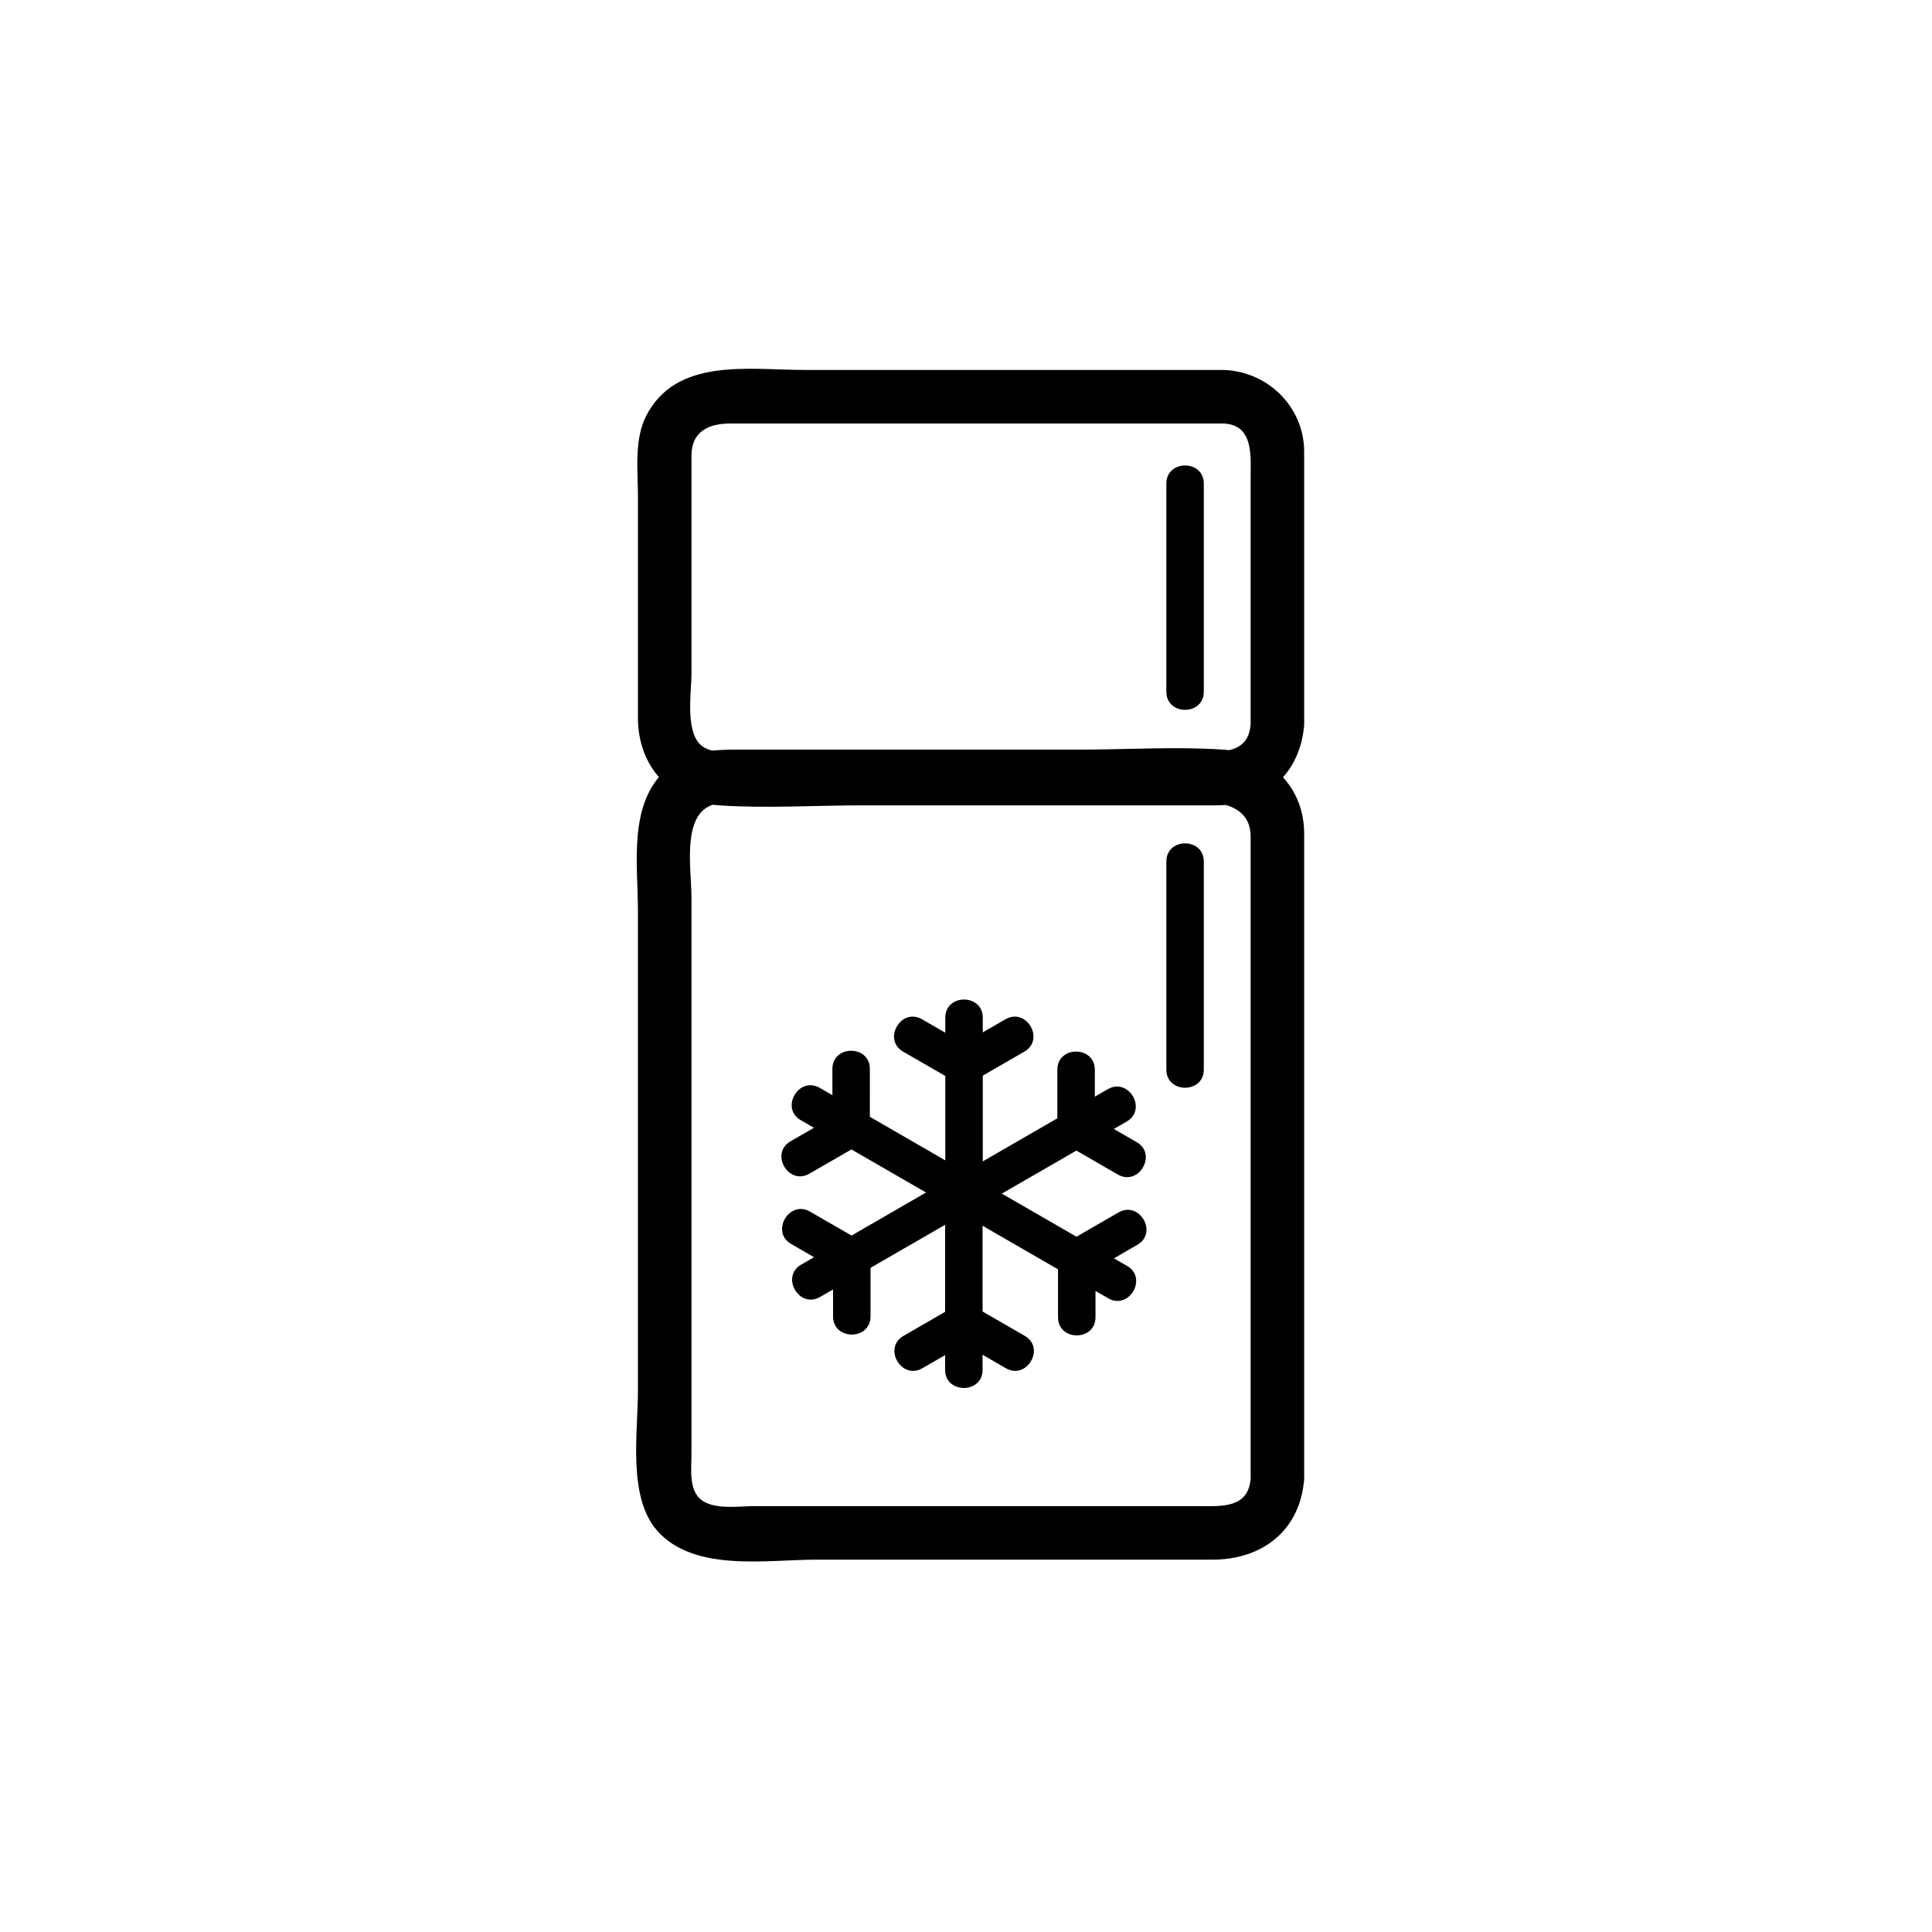 <?xml version="1.0" encoding="iso-8859-1"?>
<!-- Generator: Adobe Illustrator 16.0.3, SVG Export Plug-In . SVG Version: 6.00 Build 0)  -->
<!DOCTYPE svg PUBLIC "-//W3C//DTD SVG 1.1//EN" "http://www.w3.org/Graphics/SVG/1.1/DTD/svg11.dtd">
<svg version="1.1" xmlns="http://www.w3.org/2000/svg" xmlns:xlink="http://www.w3.org/1999/xlink" x="0px" y="0px" width="361px"
	 height="361px" viewBox="0 0 361 361" style="enable-background:new 0 0 361 361;" xml:space="preserve">
<g id="scene_x5F_freezer">
	<g>
		<g>
			<path style="fill:#000000;" d="M233.686,276.238c-0.386,5.729-5.707,5.186-9.789,5.186c-5.636,0-11.271,0-16.905,0
				c-15.871,0-31.743,0-47.614,0c-6.128,0-12.256,0-18.384,0c-2.811,0-6.615,0.602-9.225-0.708
				c-3.222-1.617-2.568-5.975-2.568-8.938c0-4.939,0-9.879,0-14.818c0-29.792,0-59.585,0-89.377c0-5.538-2.292-17.514,6.048-17.514
				c11.139,0,22.277,0,33.415,0c15.411,0,30.822,0,46.234,0c5.852,0,18.788-2.535,18.788,6.242c0,26.036,0,52.071,0,78.107
				C233.686,248.356,233.686,262.298,233.686,276.238c0,6.448,10,6.448,10,0c0-23.146,0-46.292,0-69.438c0-13.881,0-27.761,0-41.642
				c0-3.127,0-6.255,0-9.382c0-8.869-6.553-15.128-15.186-15.709c-8.843-0.595-17.931,0-26.788,0c-15.832,0-31.665,0-47.497,0
				c-5.369,0-10.737,0-16.106,0c-4.831,0-9.582,0.152-13.483,3.587c-7.332,6.454-5.426,17.765-5.426,26.563
				c0,29.889,0,59.777,0,89.666c0,7.733-1.955,19.818,3.587,26.115c6.885,7.822,20.433,5.426,29.795,5.426
				c18.696,0,37.393,0,56.088,0c5.976,0,11.952,0,17.928,0c9.308,0,16.438-5.517,17.088-15.186
				C244.119,269.798,234.116,269.84,233.686,276.238z"/>
		</g>
	</g>
	<g id="buegeleisen_6_" style="display:none;">
		<g style="display:inline;">
			<g>
				<path style="fill:#000000;" d="M253.74,279.667c-0.229,2.271-14.503,0.999-16.25,0.999c-1.748,0.001-16.021,1.273-16.25-0.999
					c-0.854-8.468,0-17.463,0-25.963c0-15.986,0-31.973,0-47.959c0-6.066,0-12.134,0-18.2c0-1.625-0.883-6.16,0.293-7.585
					c0.074-0.089-1.234-0.999,0.46,0.139c-0.136-0.091,1.265,1.149,1.655,1.534c1.773,1.746,3.346,3.713,4.839,5.699
					c4.051,5.388,7.639,11.131,11.136,16.887c5.16,8.495,10.021,17.187,14.636,25.99c0.456,0.871-0.519-3.93-0.519-1.035
					c0,1.706,0,3.413,0,5.119c0,5.852,0,11.703,0,17.555C253.74,261.121,253.74,270.394,253.74,279.667c0,6.448,10,6.448,10,0
					c0-12.158,0-24.315,0-36.474c0-4.989,0-9.979,0-14.97c0-3.185-2.927-6.989-4.371-9.643c-7.63-14.024-15.564-28.286-25.678-40.7
					c-3.882-4.765-9.651-10.675-16.31-7.061c-5.069,2.752-6.142,7.44-6.142,12.654c0,27.693,0,55.387,0,83.08
					c0,8.863-2.157,24.112,11.168,24.112c6.34,0,12.68,0,19.021-0.001c5.582,0,13.565,1.337,18.202-2.488
					c2.727-2.25,3.764-5.079,4.109-8.511C264.387,273.252,254.381,273.314,253.74,279.667z"/>
			</g>
		</g>
		<g style="display:inline;">
			<g>
				<path style="fill:#000000;" d="M281.832,233.333c0,17.778,0,35.556,0,53.334c0,6.448,10,6.448,10,0c0-17.778,0-35.556,0-53.334
					C291.832,226.885,281.832,226.885,281.832,233.333L281.832,233.333z"/>
			</g>
		</g>
		<g style="display:inline;">
			<g>
				<path style="fill:#000000;" d="M221.083,291.332c21.806,0,43.611,0.001,65.417,0.001c6.448,0,6.448-10,0-10
					c-21.806,0-43.611-0.001-65.417-0.001C214.635,281.332,214.635,291.332,221.083,291.332L221.083,291.332z"/>
			</g>
		</g>
		<g style="display:inline;">
			<g>
				<path style="fill:#000000;" d="M260.166,237.104c0,6.757,0,13.513,0,20.27c0,4.514,7,4.514,7,0c0-6.757,0-13.513,0-20.27
					C267.166,232.59,260.166,232.59,260.166,237.104L260.166,237.104z"/>
			</g>
		</g>
	</g>
	<path style="fill:none;stroke:#000000;stroke-miterlimit:10;" d="M44.239,121.792"/>
	<g>
		<g>
			<path style="fill:#000000;" d="M217.936,160.973c0,12.963,0,25.927,0,38.89c0,4.514,7,4.514,7,0c0-12.963,0-25.927,0-38.89
				C224.936,156.459,217.936,156.459,217.936,160.973L217.936,160.973z"/>
		</g>
	</g>
	<g>
		<g>
			<path style="fill:#000000;" d="M233.686,135.297c-0.386,5.729-5.707,5.186-9.789,5.186c-5.636,0-11.271,0-16.905,0
				c-15.871,0-31.743,0-47.614,0c-6.128,0-12.256,0-18.384,0c-2.811,0-6.615,0.602-9.225-0.708
				c-3.98-1.997-2.568-10.274-2.568-13.786c0-7.847,0-15.693,0-23.539c0-5.752,0-11.505,0-17.257c0-4.759,3.419-6.066,7.408-6.066
				c12.305,0,24.61,0,36.916,0c14.935,0,29.869,0,44.804,0c3.317,0,6.636,0,9.953,0c6.048,0,5.405,6.101,5.405,10.237
				C233.686,104.674,233.686,119.985,233.686,135.297c0,6.449,10,6.449,10,0c0-12.191,0-24.383,0-36.575c0-4.77,0-9.539,0-14.309
				c0-8.553-7.075-15.288-15.527-15.288c-25.978,0-51.956,0-77.933,0c-10.299,0-23.967-2.412-29.542,8.698
				c-2.21,4.405-1.483,10.235-1.483,15.021c0,7.785,0,15.57,0,23.355c0,5.97,0,11.94,0,17.91c0,9.108,6.047,15.758,15.186,16.373
				c8.843,0.595,17.931,0,26.789,0c17.162,0,34.324,0,51.487,0c4.835,0,9.669,0,14.504,0c9.145,0,15.898-5.937,16.521-15.186
				C244.119,128.856,234.116,128.898,233.686,135.297z"/>
		</g>
	</g>
	<g>
		<g>
			<path style="fill:#000000;" d="M217.936,90.359c0,12.963,0,25.927,0,38.89c0,4.514,7,4.514,7,0c0-12.963,0-25.927,0-38.89
				C224.936,85.845,217.936,85.845,217.936,90.359L217.936,90.359z"/>
		</g>
	</g>
	<g>
		<g>
			<g>
				<g>
					<path style="fill:#000000;" d="M176.634,190.15c0,11.016,0,22.03,0,33.046c0,4.514,7,4.514,7,0c0-11.016,0-22.03,0-33.046
						C183.634,185.637,176.634,185.637,176.634,190.15L176.634,190.15z"/>
				</g>
			</g>
			<g>
				<g>
					<path style="fill:#000000;" d="M168.75,196.499c3.211,1.854,6.423,3.707,9.635,5.562c3.917,2.261,7.44-3.789,3.533-6.045
						c-3.211-1.854-6.423-3.707-9.634-5.562C168.367,188.193,164.843,194.243,168.75,196.499L168.75,196.499z"/>
				</g>
			</g>
			<g>
				<g>
					<path style="fill:#000000;" d="M187.874,190.454c-3.211,1.854-6.423,3.708-9.634,5.562c-3.907,2.256-0.384,8.306,3.533,6.045
						c3.212-1.854,6.423-3.708,9.635-5.562C195.314,194.243,191.791,188.193,187.874,190.454L187.874,190.454z"/>
				</g>
			</g>
		</g>
		<g>
			<g>
				<g>
					<path style="fill:#000000;" d="M149.633,209.315c9.54,5.508,19.08,11.016,28.62,16.523c3.917,2.261,7.44-3.789,3.533-6.045
						c-9.54-5.508-19.079-11.016-28.619-16.523C149.25,201.01,145.726,207.06,149.633,209.315L149.633,209.315z"/>
				</g>
			</g>
			<g>
				<g>
					<path style="fill:#000000;" d="M151.239,219.307c3.211-1.854,6.423-3.709,9.634-5.563c3.907-2.256,0.383-8.306-3.533-6.045
						c-3.211,1.854-6.423,3.709-9.634,5.563C143.799,215.518,147.323,221.567,151.239,219.307L151.239,219.307z"/>
				</g>
			</g>
			<g>
				<g>
					<path style="fill:#000000;" d="M155.535,199.723c0,3.709,0,7.417-0.001,11.126c0,4.514,7,4.514,7,0
						c0-3.709,0-7.417,0.001-11.126C162.535,195.209,155.535,195.209,155.535,199.723L155.535,199.723z"/>
				</g>
			</g>
		</g>
		<g>
			<g>
				<g>
					<path style="fill:#000000;" d="M153.239,242.34c9.54-5.509,19.079-11.017,28.619-16.524c3.907-2.256,0.384-8.306-3.533-6.045
						c-9.54,5.509-19.079,11.017-28.619,16.524C145.799,238.551,149.323,244.601,153.239,242.34L153.239,242.34z"/>
				</g>
			</g>
			<g>
				<g>
					<path style="fill:#000000;" d="M162.661,245.98c0-3.708,0-7.415,0-11.123c0-4.514-7-4.514-7,0c0,3.708,0,7.415,0,11.123
						C155.661,250.494,162.661,250.494,162.661,245.98L162.661,245.98z"/>
				</g>
			</g>
			<g>
				<g>
					<path style="fill:#000000;" d="M147.833,232.442c3.212,1.854,6.424,3.709,9.635,5.563c3.917,2.261,7.44-3.789,3.533-6.045
						c-3.212-1.854-6.423-3.709-9.635-5.563C147.45,224.137,143.926,230.187,147.833,232.442L147.833,232.442z"/>
				</g>
			</g>
		</g>
		<g>
			<g>
				<g>
					<path style="fill:#000000;" d="M183.597,255.96c0-11.016,0-22.032,0-33.048c0-4.514-7-4.514-7,0c0,11.016,0,22.032,0,33.048
						C176.597,260.474,183.597,260.474,183.597,255.96L183.597,255.96z"/>
				</g>
			</g>
			<g>
				<g>
					<path style="fill:#000000;" d="M191.479,249.61c-3.211-1.854-6.423-3.708-9.634-5.563c-3.917-2.261-7.44,3.789-3.533,6.045
						c3.211,1.854,6.423,3.708,9.634,5.563C191.863,257.916,195.387,251.866,191.479,249.61L191.479,249.61z"/>
				</g>
			</g>
			<g>
				<g>
					<path style="fill:#000000;" d="M172.356,255.655c3.211-1.854,6.423-3.709,9.634-5.563c3.907-2.256,0.384-8.306-3.533-6.045
						c-3.211,1.854-6.423,3.709-9.634,5.563C164.917,251.866,168.44,257.916,172.356,255.655L172.356,255.655z"/>
				</g>
			</g>
		</g>
		<g>
			<g>
				<g>
					<path style="fill:#000000;" d="M210.598,236.543c-9.54-5.508-19.08-11.016-28.62-16.523c-3.916-2.261-7.439,3.789-3.533,6.045
						c9.54,5.508,19.08,11.016,28.62,16.523C210.981,244.849,214.505,238.799,210.598,236.543L210.598,236.543z"/>
				</g>
			</g>
			<g>
				<g>
					<path style="fill:#000000;" d="M208.991,226.552c-3.211,1.854-6.423,3.709-9.634,5.563c-3.906,2.256-0.384,8.306,3.533,6.045
						c3.211-1.854,6.423-3.709,9.634-5.563C216.432,230.341,212.908,224.291,208.991,226.552L208.991,226.552z"/>
				</g>
			</g>
			<g>
				<g>
					<path style="fill:#000000;" d="M204.696,246.135c0-3.708,0-7.417,0-11.125c0-4.514-7-4.514-7,0c0,3.708,0,7.417,0,11.125
						C197.696,250.648,204.696,250.648,204.696,246.135L204.696,246.135z"/>
				</g>
			</g>
		</g>
		<g>
			<g>
				<g>
					<path style="fill:#000000;" d="M206.991,203.519c-9.54,5.508-19.079,11.016-28.619,16.523
						c-3.907,2.256-0.383,8.306,3.533,6.045c9.54-5.508,19.079-11.016,28.619-16.523
						C214.432,207.308,210.908,201.258,206.991,203.519L206.991,203.519z"/>
				</g>
			</g>
			<g>
				<g>
					<path style="fill:#000000;" d="M197.569,199.876c0,3.708,0,7.417,0,11.125c0,4.514,7,4.514,7,0c0-3.708,0-7.417,0-11.125
						C204.569,195.362,197.569,195.362,197.569,199.876L197.569,199.876z"/>
				</g>
			</g>
			<g>
				<g>
					<path style="fill:#000000;" d="M212.397,213.416c-3.211-1.854-6.423-3.709-9.634-5.563c-3.916-2.262-7.439,3.788-3.533,6.045
						c3.211,1.854,6.423,3.709,9.634,5.563C212.78,221.723,216.304,215.673,212.397,213.416L212.397,213.416z"/>
				</g>
			</g>
		</g>
	</g>
</g>
<g id="Ebene_1">
</g>
</svg>

